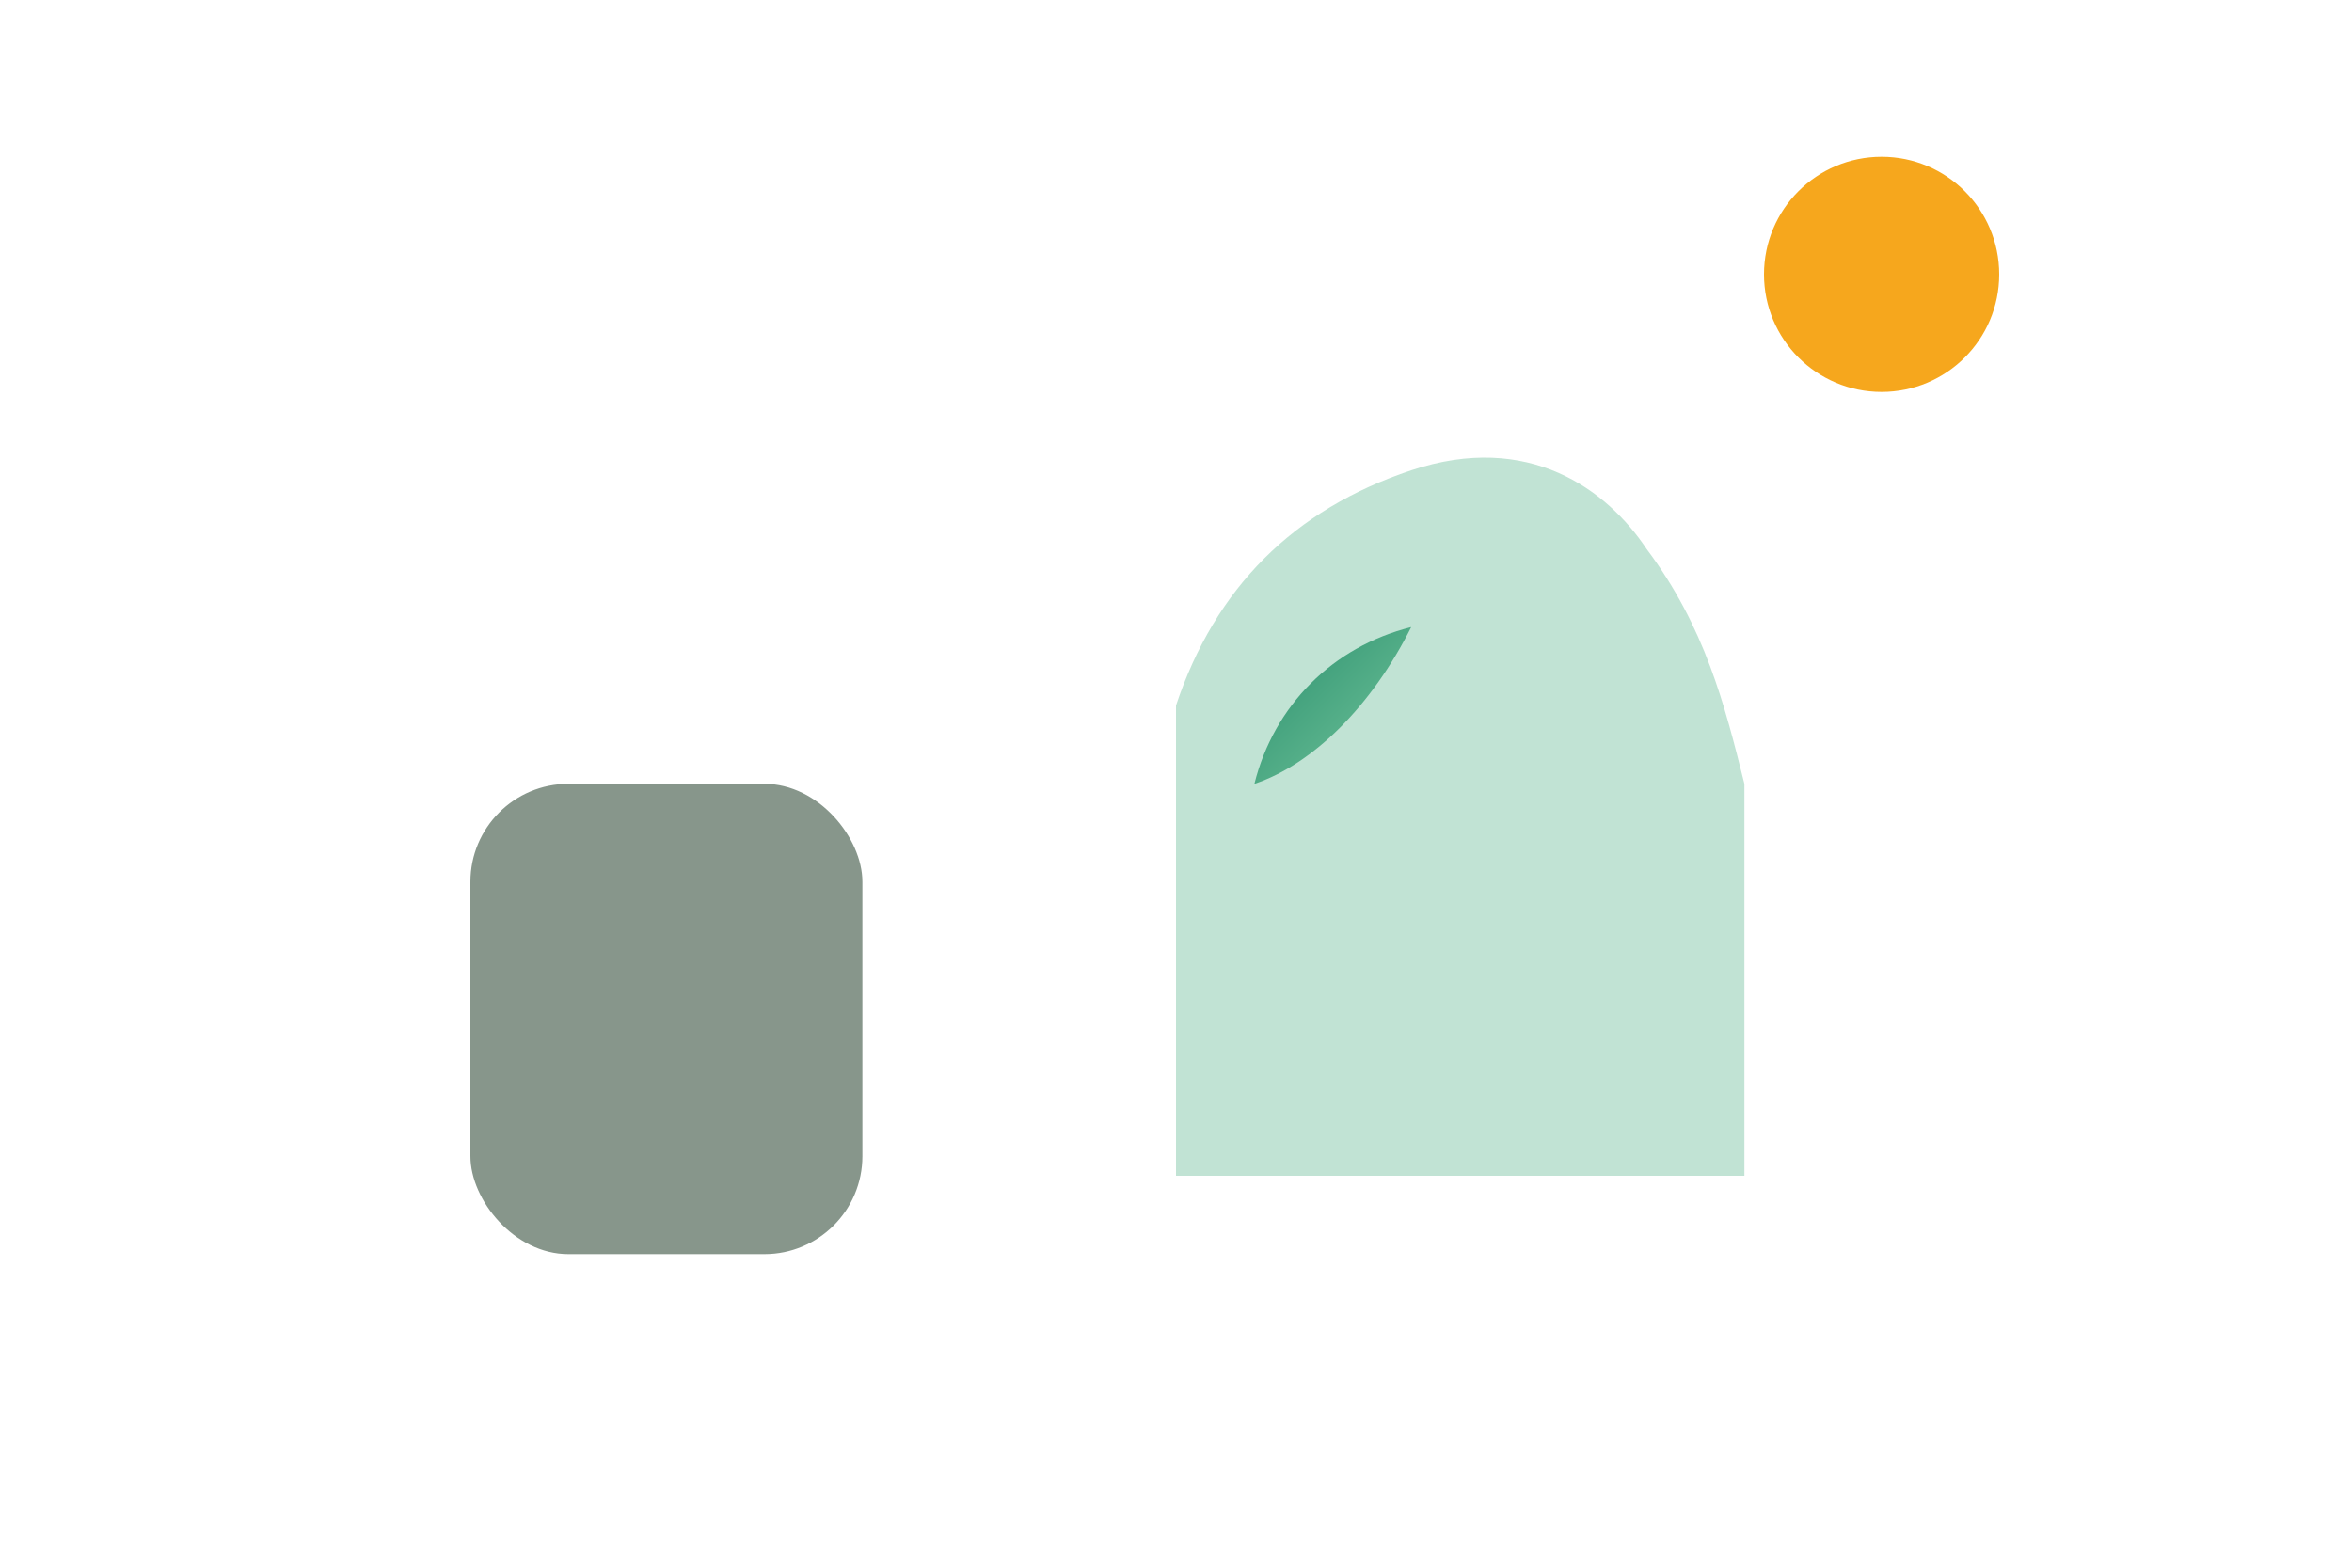 <svg xmlns="http://www.w3.org/2000/svg" viewBox="0 0 120 80" role="img" aria-labelledby="title"><title id="title">Plant</title><defs><linearGradient id="g" x1="0" y1="0" x2="1" y2="1"><stop offset="0" stop-color="#2a8f6d"/><stop offset="1" stop-color="#74c69d"/></linearGradient></defs><circle cx="96" cy="14" r="6" fill="#f6a71d"/><path d="M60 60V36c2-6 6-10 12-12 6-2 10 1 12 4 3 4 4 8 5 12v20z" fill="#a7d7c2" opacity=".7"/><path d="M64 40c1-4 4-7 8-8-2 4-5 7-8 8z" fill="url(#g)"/><rect x="24" y="40" width="20" height="24" rx="5" fill="#7a8b7f" opacity=".9"/></svg>